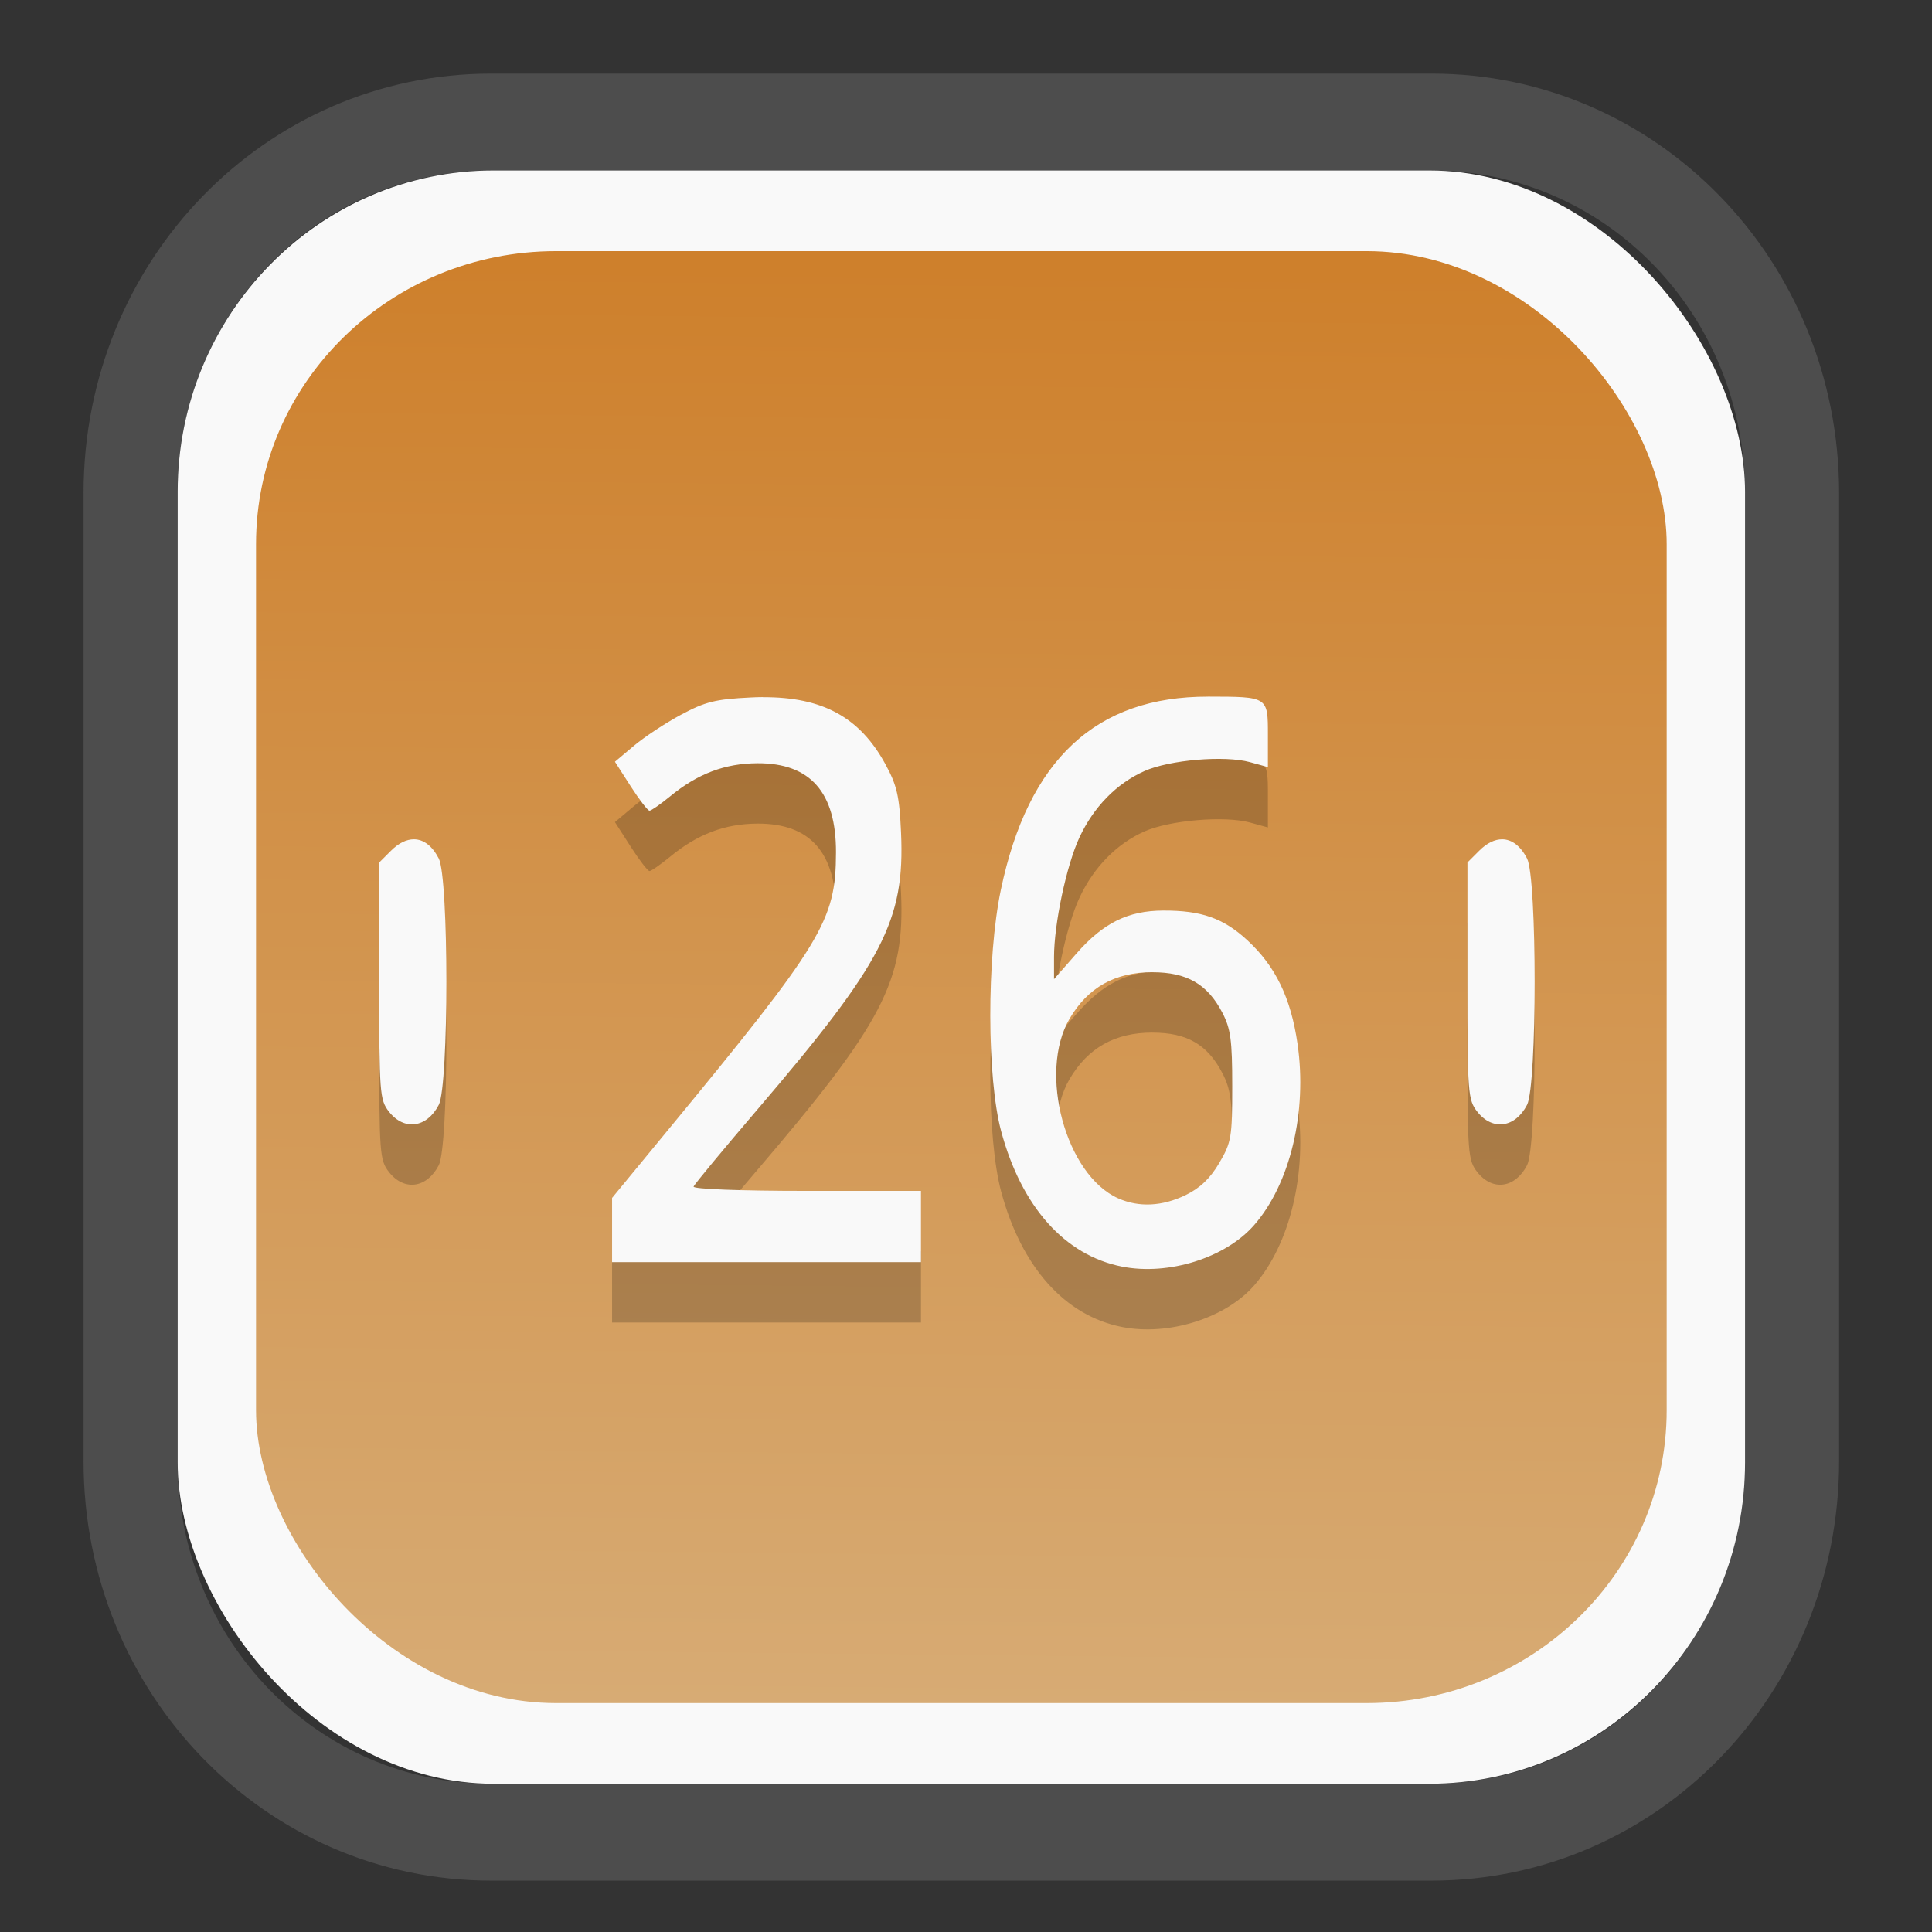 <?xml version="1.0" encoding="UTF-8" standalone="no"?>
<svg
   width="64"
   height="64"
   version="1.1"
   id="svg73"
   sodipodi:docname="org.suyu_emu.suyu.svg"
   inkscape:version="1.3.2 (091e20ef0f, 2023-11-25)"
   xmlns:inkscape="http://www.inkscape.org/namespaces/inkscape"
   xmlns:sodipodi="http://sodipodi.sourceforge.net/DTD/sodipodi-0.dtd"
   xmlns:xlink="http://www.w3.org/1999/xlink"
   xmlns="http://www.w3.org/2000/svg"
   xmlns:svg="http://www.w3.org/2000/svg"
   xmlns:rdf="http://www.w3.org/1999/02/22-rdf-syntax-ns#"
   xmlns:cc="http://creativecommons.org/ns#"
   xmlns:dc="http://purl.org/dc/elements/1.1/">
  <rect width="100%" height="100%" fill="#333333" stroke="none"/>
  <sodipodi:namedview
     pagecolor="#f5f7fa"
     bordercolor="#666666"
     borderopacity="1"
     objecttolerance="10"
     gridtolerance="10"
     guidetolerance="10"
     inkscape:pageopacity="0"
     inkscape:pageshadow="2"
     inkscape:window-width="1377"
     inkscape:window-height="886"
     id="namedview75"
     showgrid="false"
     inkscape:zoom="6.2890624"
     inkscape:cx="30.529193"
     inkscape:cy="48.417392"
     inkscape:window-x="55"
     inkscape:window-y="98"
     inkscape:window-maximized="0"
     inkscape:current-layer="g877"
     inkscape:document-rotation="0"
     inkscape:pagecheckerboard="0"
     inkscape:showpageshadow="2"
     inkscape:deskcolor="#d1d1d1" />
  <defs
     id="defs29">
    <linearGradient
       id="linearGradient5"
       inkscape:collect="always">
      <stop
         style="stop-color:#ce802c;stop-opacity:1;"
         offset="0"
         id="stop5" />
      <stop
         style="stop-color:#d7ab74;stop-opacity:1;"
         offset="1"
         id="stop6" />
    </linearGradient>
    <inkscape:path-effect
       effect="powerclip"
       id="path-effect1980"
       is_visible="true"
       lpeversion="1"
       inverse="true"
       flatten="false"
       hide_clip="false"
       message="Use fill-rule evenodd on &lt;b&gt;fill and stroke&lt;/b&gt; dialog if no flatten result after convert clip to paths." />
    <clipPath
       clipPathUnits="userSpaceOnUse"
       id="clipPath1976">
      <rect
         x="9.678"
         y="9.925"
         width="43.343"
         height="44.613"
         rx="8.669"
         ry="8.923"
         fill="url(#linearGradient862)"
         stroke-width="2.968"
         id="rect1978"
         style="display:none;fill:#333333;fill-opacity:1"
         d="m 18.347,9.925 h 26.005 c 4.803,0 8.669,3.98 8.669,8.923 v 26.767 c 0,4.943 -3.866,8.923 -8.669,8.923 h -26.005 c -4.803,0 -8.669,-3.98 -8.669,-8.923 V 18.848 c 0,-4.943 3.866,-8.923 8.669,-8.923 z" />
      <path
         id="lpe_path-effect1980"
         style="fill:#333333;fill-opacity:1"
         class="powerclip"
         d="M 2.076,2.246 H 60.624 V 62.217 H 2.076 Z M 18.347,9.925 c -4.803,0 -8.669,3.98 -8.669,8.923 v 26.767 c 0,4.943 3.866,8.923 8.669,8.923 h 26.005 c 4.803,0 8.669,-3.98 8.669,-8.923 V 18.848 c 0,-4.943 -3.866,-8.923 -8.669,-8.923 z" />
    </clipPath>
    <linearGradient
       inkscape:collect="always"
       xlink:href="#linearGradient5"
       id="linearGradient6"
       x1="33.786"
       y1="12.971"
       x2="33.376"
       y2="52.289"
       gradientUnits="userSpaceOnUse"
       gradientTransform="matrix(1.1,0,0,1.1,-3.185,-3.234)" />
    <linearGradient
       id="d"
       y1="1050.34"
       y2="1038.36"
       gradientUnits="userSpaceOnUse"
       x2="0"
       gradientTransform="matrix(-2.577,0,0,2.581,52,-2661.74)">
      <stop
         stop-color="#c61423"
         id="stop7" />
      <stop
         offset="1"
         stop-color="#dc2b41"
         id="stop8" />
    </linearGradient>
    <linearGradient
       xlink:href="#linearGradient4144"
       id="linearGradient4150"
       x1="14.023"
       y1="8.129"
       x2="27.879"
       y2="34.944"
       gradientUnits="userSpaceOnUse"
       gradientTransform="matrix(0.909,0,0,0.909,10.412,11.299)" />
    <linearGradient
       id="linearGradient4144">
      <stop
         style="stop-color:#ffffff;stop-opacity:1;"
         offset="0"
         id="stop1" />
      <stop
         style="stop-color:#eea9a9;stop-opacity:1"
         offset="1"
         id="stop2" />
    </linearGradient>
  </defs>
  <g
     id="g877"
     transform="matrix(1.1,0,0,1.1,-3.185,-3.207)">
    <path
       d="m 18.347,7.246 c -6.244,0 -11.271,5.174 -11.271,11.602 v 26.767 c 0,6.427 5.027,11.602 11.271,11.602 h 26.005 c 6.244,0 11.271,-5.174 11.271,-11.602 V 18.848 c 0,-6.427 -5.027,-11.602 -11.271,-11.602 z"
       fill="url(#linearGradient910)"
       stroke-width="3.324"
       id="path33"
       style="fill:#4d4d4d;fill-opacity:1"
       clip-path="url(#clipPath1976)"
       inkscape:path-effect="#path-effect1980"
       inkscape:original-d="m 18.347203,7.2464043 c -6.244452,0 -11.2714308,5.1741617 -11.2714308,11.6016437 v 26.767119 c 0,6.427394 5.0268918,11.601644 11.2714308,11.601644 h 26.005262 c 6.244452,0 11.271431,-5.174161 11.271431,-11.601644 V 18.848048 c 0,-6.427393 -5.026893,-11.6016437 -11.271431,-11.6016437 z"
       transform="matrix(1.089,0,0,1.089,-2.294,-2.759)" />
    <rect
       x="8.246"
       y="8.049"
       width="47.201"
       height="48.584"
       rx="9.512"
       ry="9.678"
       fill="url(#linearGradient862)"
       stroke-width="3.232"
       id="rect35-7"
       style="opacity:1;fill:#f9f9f9;fill-opacity:1" />
    <rect
       x="10.606"
       y="10.479"
       width="42.481"
       height="43.725"
       rx="9.034"
       ry="8.82"
       fill="url(#linearGradient862)"
       stroke-width="2.909"
       id="rect35-7-3"
       style="fill:url(#linearGradient6)" />
    <path
       id="path51393-3"
       style="fill:#000000;fill-opacity:1;stroke:none;stroke-width:0.9;stroke-dasharray:none;stroke-opacity:0.3;opacity:0.2"
       d="m 39.277,25.713 c -3.381,-0.006 -5.42,1.896 -6.242,5.822 -0.427,2.04 -0.422,5.662 0.011,7.269 0.613,2.273 1.917,3.733 3.637,4.073 1.4,0.276 3.111,-0.26 3.976,-1.245 1.088,-1.239 1.61,-3.417 1.311,-5.465 -0.202,-1.385 -0.661,-2.334 -1.51,-3.117 -0.722,-0.666 -1.381,-0.898 -2.531,-0.895 -1.064,0.003 -1.81,0.372 -2.619,1.297 l -0.673,0.768 v -0.664 c 0,-0.996 0.376,-2.769 0.765,-3.602 0.429,-0.921 1.119,-1.626 1.955,-1.999 0.76,-0.339 2.421,-0.479 3.183,-0.269 l 0.538,0.148 v -0.974 c 0,-1.149 0.005,-1.145 -1.8,-1.148 z m -13.405,0.014 c -0.12,5.91e-4 -0.243,0.004 -0.369,0.011 -1.059,0.051 -1.368,0.127 -2.101,0.52 -0.472,0.253 -1.111,0.676 -1.422,0.939 l -0.566,0.476 0.473,0.737 c 0.26,0.405 0.515,0.737 0.568,0.737 0.053,0 0.332,-0.195 0.621,-0.432 0.825,-0.68 1.65,-0.993 2.631,-0.997 1.593,-0.006 2.37,0.878 2.364,2.688 -0.006,2.064 -0.387,2.687 -5.154,8.473 l -1.589,1.93 v 0.967 0.967 h 4.651 4.651 v -1.074 -1.072 h -3.447 c -1.993,0 -3.427,-0.055 -3.4,-0.13 0.026,-0.071 0.886,-1.109 1.909,-2.306 3.806,-4.454 4.456,-5.707 4.338,-8.353 -0.049,-1.103 -0.121,-1.42 -0.473,-2.065 -0.767,-1.405 -1.887,-2.022 -3.686,-2.013 z m -10.508,4.282 c -0.223,-0.002 -0.462,0.112 -0.696,0.346 l -0.352,0.352 v 3.565 c 0,3.39 0.013,3.582 0.295,3.941 0.456,0.58 1.14,0.486 1.498,-0.206 0.305,-0.59 0.305,-6.83 0,-7.42 -0.197,-0.381 -0.458,-0.576 -0.745,-0.578 z m 32.771,0 c -0.223,-0.002 -0.462,0.112 -0.696,0.346 l -0.352,0.352 v 3.565 c 0,3.39 0.015,3.582 0.297,3.941 0.456,0.58 1.14,0.486 1.498,-0.206 0.305,-0.59 0.305,-6.83 0,-7.42 -0.197,-0.381 -0.46,-0.576 -0.747,-0.578 z m -10.536,4.003 c 1.04,0 1.658,0.357 2.106,1.216 0.252,0.484 0.299,0.828 0.299,2.218 0,1.536 -0.026,1.69 -0.392,2.312 -0.272,0.463 -0.58,0.757 -1.011,0.965 -0.706,0.342 -1.408,0.376 -2.032,0.098 -1.581,-0.703 -2.415,-3.79 -1.463,-5.411 0.554,-0.942 1.368,-1.399 2.493,-1.399 z" />
    <path
       id="path51393"
       style="fill:#f9f9f9;fill-opacity:1;stroke:none;stroke-width:0.9;stroke-dasharray:none;stroke-opacity:0.3"
       d="m 39.277,23.895 c -3.381,-0.006 -5.42,1.896 -6.242,5.822 -0.427,2.04 -0.422,5.662 0.011,7.269 0.613,2.273 1.917,3.733 3.637,4.073 1.4,0.276 3.111,-0.26 3.976,-1.245 1.088,-1.239 1.61,-3.417 1.311,-5.465 -0.202,-1.385 -0.661,-2.334 -1.51,-3.117 -0.722,-0.666 -1.381,-0.898 -2.531,-0.895 -1.064,0.003 -1.81,0.372 -2.619,1.297 l -0.673,0.768 V 31.738 c 0,-0.996 0.376,-2.769 0.765,-3.602 0.429,-0.921 1.119,-1.626 1.955,-1.999 0.76,-0.339 2.421,-0.479 3.183,-0.269 l 0.538,0.148 v -0.974 c 0,-1.149 0.005,-1.145 -1.8,-1.148 z m -13.405,0.014 c -0.12,5.91e-4 -0.243,0.004 -0.369,0.011 -1.059,0.051 -1.368,0.127 -2.101,0.52 -0.472,0.253 -1.111,0.676 -1.422,0.939 l -0.566,0.476 0.473,0.737 c 0.26,0.405 0.515,0.737 0.568,0.737 0.053,0 0.332,-0.195 0.621,-0.432 0.825,-0.68 1.65,-0.993 2.631,-0.997 1.593,-0.006 2.37,0.878 2.364,2.688 -0.006,2.064 -0.387,2.687 -5.154,8.473 l -1.589,1.93 v 0.967 0.967 h 4.651 4.651 v -1.074 -1.072 h -3.447 c -1.993,0 -3.427,-0.055 -3.4,-0.13 0.026,-0.071 0.886,-1.109 1.909,-2.306 3.806,-4.454 4.456,-5.707 4.338,-8.353 -0.049,-1.103 -0.121,-1.42 -0.473,-2.065 -0.767,-1.405 -1.887,-2.022 -3.686,-2.013 z m -10.508,4.282 c -0.223,-0.002 -0.462,0.112 -0.696,0.346 l -0.352,0.352 v 3.565 c 0,3.39 0.013,3.582 0.295,3.941 0.456,0.58 1.14,0.486 1.498,-0.206 0.305,-0.59 0.305,-6.83 0,-7.42 -0.197,-0.381 -0.458,-0.576 -0.745,-0.578 z m 32.771,0 c -0.223,-0.002 -0.462,0.112 -0.696,0.346 l -0.352,0.352 v 3.565 c 0,3.39 0.015,3.582 0.297,3.941 0.456,0.58 1.14,0.486 1.498,-0.206 0.305,-0.59 0.305,-6.83 0,-7.42 -0.197,-0.381 -0.46,-0.576 -0.747,-0.578 z m -10.536,4.003 c 1.04,0 1.658,0.357 2.106,1.216 0.252,0.484 0.299,0.828 0.299,2.218 0,1.536 -0.026,1.69 -0.392,2.312 -0.272,0.463 -0.58,0.757 -1.011,0.965 -0.706,0.342 -1.408,0.376 -2.032,0.098 -1.581,-0.703 -2.415,-3.79 -1.463,-5.411 0.554,-0.942 1.368,-1.399 2.493,-1.399 z" />
    <path
       style="fill:#f5f7fa;stroke-width:0.204;fill-opacity:1"
       d=""
       id="path3" />
  </g>
</svg>
